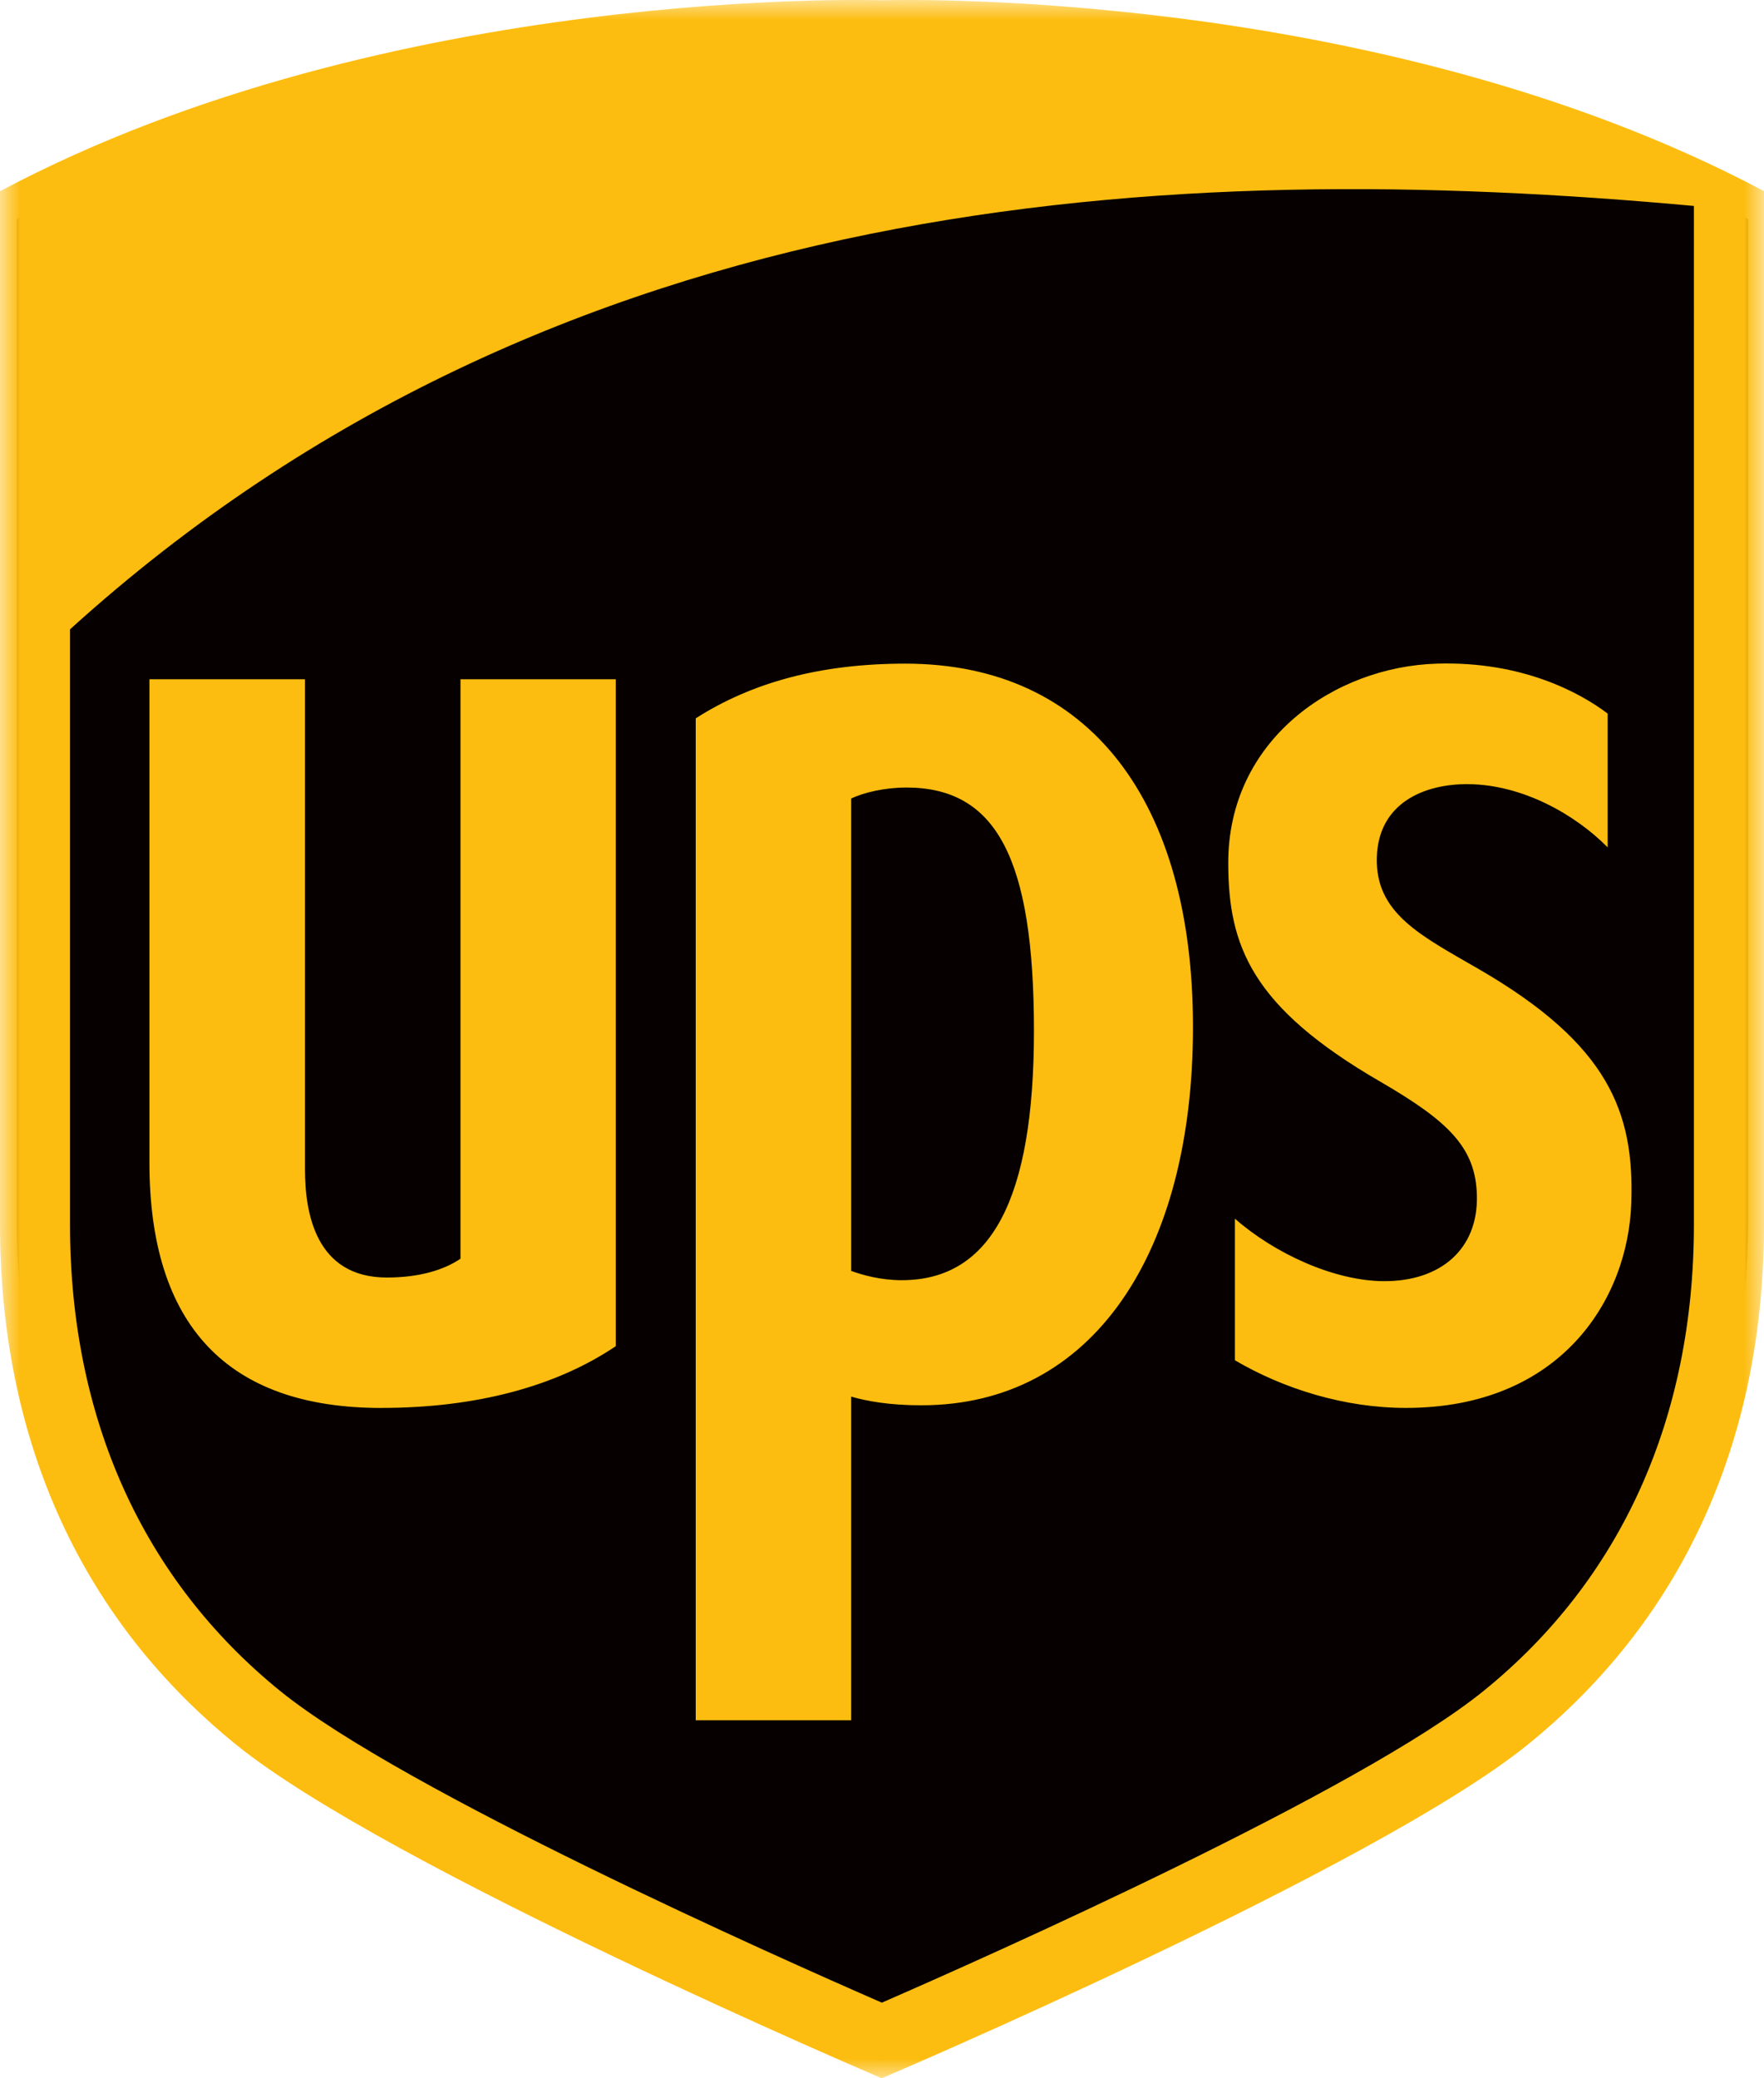 <svg xmlns="http://www.w3.org/2000/svg" xmlns:xlink="http://www.w3.org/1999/xlink" width="45" height="53" viewBox="0 0 45 53">
    <defs>
        <path id="jl2wxevjqa" d="M0 0L45 0 45 53 0 53z"/>
    </defs>
    <g fill="none" fill-rule="evenodd">
        <g>
            <g>
                <path fill="#060000" fill-rule="nonzero" d="M22.507 52.535c.495-.207 12.38-5.283 16.117-8.31 3.906-3.165 5.97-7.702 5.97-13.123V5.587l-.314-.167C34.756.356 22.985.685 22.49.702 22.03.685 10.26.358.74 5.42l-.313.167v25.515c0 5.421 2.066 9.958 5.97 13.124 3.736 3.026 15.617 8.102 16.11 8.31" transform="translate(-43 -30) translate(43 30)"/>
                <g transform="translate(-43 -30) translate(43 30)">
                    <mask id="7b9qresaob" fill="#fff">
                        <use xlink:href="#jl2wxevjqa"/>
                    </mask>
                    <path fill="#FDBD10" fill-rule="nonzero" d="M1.786 31.227c0 4.939 1.858 9.055 5.364 11.898 3.15 2.549 12.691 6.787 15.346 7.946 2.657-1.159 12.2-5.397 15.346-7.946 3.514-2.843 5.37-6.96 5.37-11.898V5.252c-13.28-1.219-28.99-.471-41.426 10.797v15.178zM22.496 53S9.909 47.639 6.022 44.49C1.957 41.197 0 36.573 0 31.227V4.877C9.935-.409 22.496.007 22.496.007S35.061-.41 45 4.875v26.349c0 5.349-1.959 9.972-6.024 13.264-3.888 3.15-16.48 8.51-16.48 8.51V53z" mask="url(#7b9qresaob)"/>
                </g>
                <path fill="#FDBD10" fill-rule="nonzero" d="M35.198 27.576c1.746 1.013 2.45 1.682 2.478 2.913.033 1.366-.924 2.19-2.378 2.183-1.266-.008-2.78-.703-3.795-1.594v3.611c1.244.73 2.795 1.215 4.362 1.215 3.922 0 5.673-2.738 5.75-5.244.074-2.287-.567-4.019-3.882-5.941-1.482-.857-2.65-1.423-2.61-2.852.037-1.39 1.21-1.88 2.332-1.87 1.388.012 2.728.773 3.557 1.612v-3.411c-.699-.53-2.177-1.34-4.355-1.274-2.612.076-5.341 1.942-5.324 5.11.007 2.085.594 3.646 3.865 5.542m-13.484-7.212c.323-.157.869-.281 1.406-.281 2.302 0 3.256 1.815 3.256 6.209 0 4.285-1.09 6.355-3.374 6.355-.534 0-1.004-.132-1.288-.237V20.364zm0 15.252c.396.114.972.221 1.786.221 4.404 0 6.933-3.92 6.933-9.646 0-5.714-2.604-9.267-7.34-9.267-2.163 0-3.909.478-5.345 1.395V43.87h3.966v-8.255zm-11.984.288c2.428 0 4.465-.554 5.979-1.575V17.322h-3.962v14.777c-.43.294-1.07.48-1.877.48-1.819 0-2.09-1.648-2.09-2.76V17.322H3.812v12.323c0 4.155 1.992 6.26 5.917 6.26" transform="translate(-43 -30) translate(43 30)"/>
            </g>
        </g>
    </g>
</svg>

